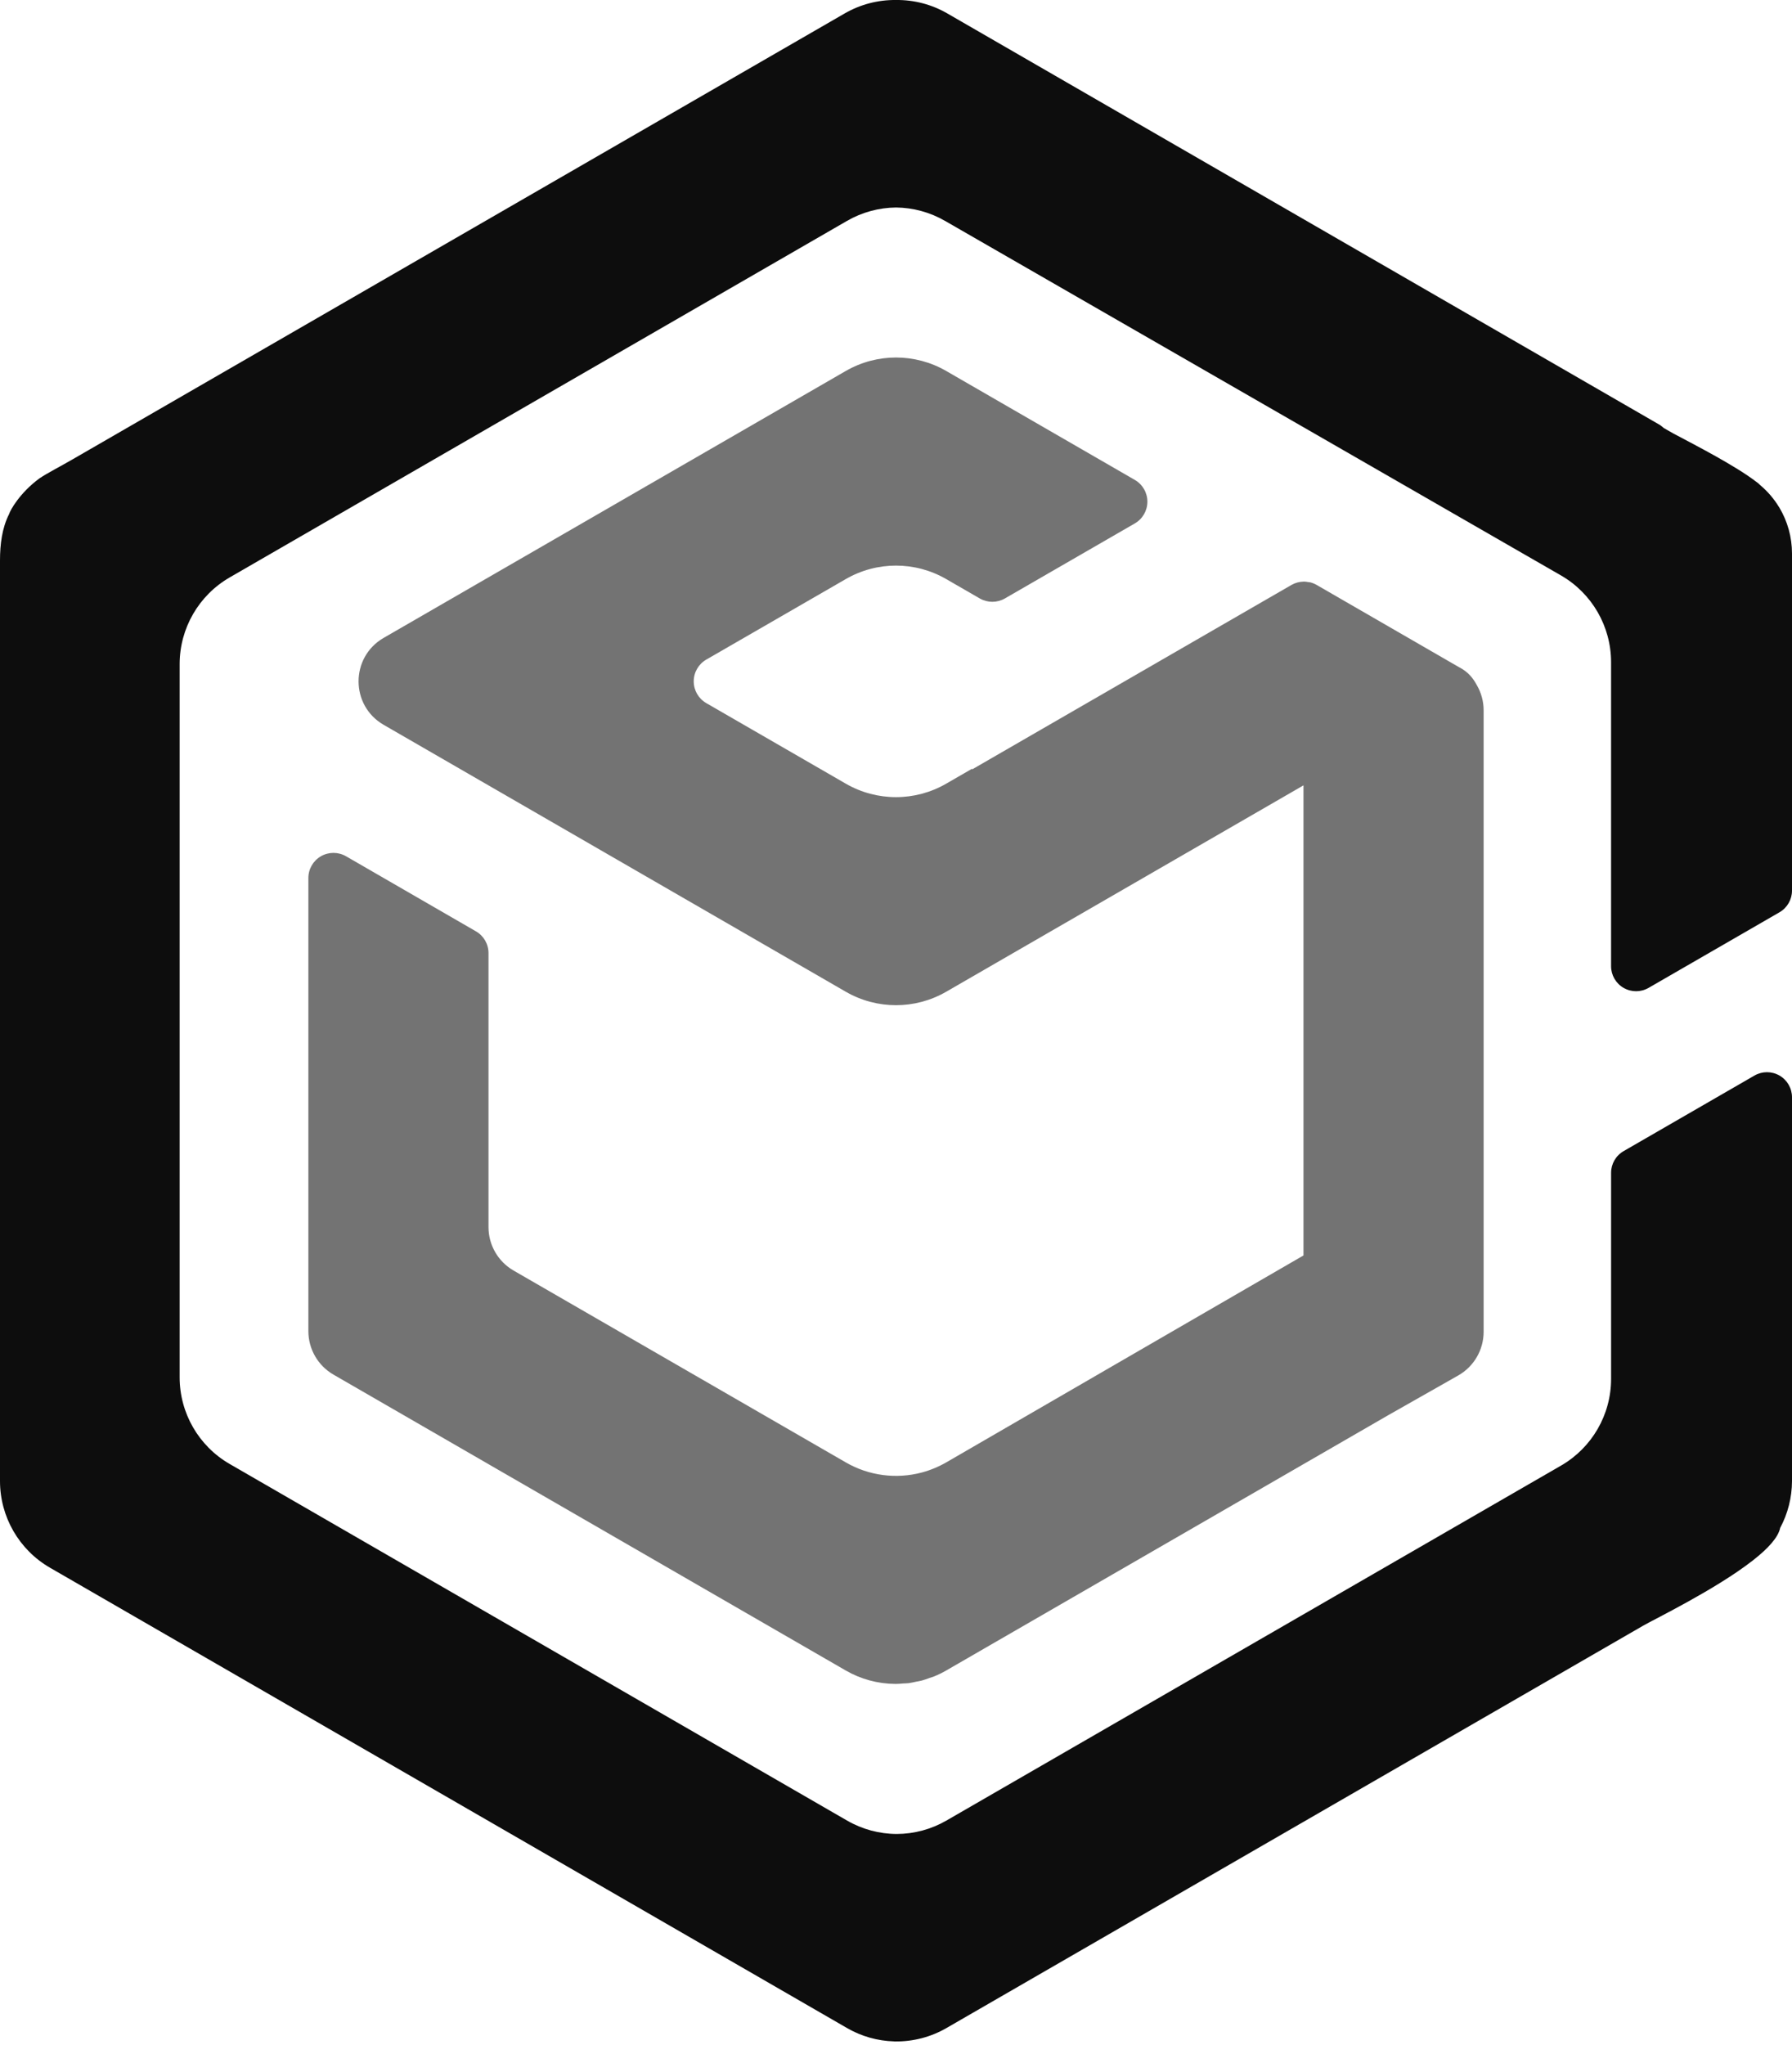 <?xml version="1.0" encoding="UTF-8"?>
<svg width="256px" height="292px" viewBox="0 0 256 292" version="1.1" xmlns="http://www.w3.org/2000/svg" xmlns:xlink="http://www.w3.org/1999/xlink" preserveAspectRatio="xMidYMid">
	<g>
		<path d="M210.979,97.851 C210.463,96.898 209.782,95.956 208.362,95.239 L188.085,83.531 C187.805,83.371 187.506,83.249 187.194,83.168 C187.089,83.144 186.986,83.144 186.878,83.127 C186.671,83.091 186.463,83.053 186.255,83.055 L186.212,83.053 L186.212,83.063 C185.611,83.073 185.022,83.235 184.501,83.533 L138.895,109.866 L138.852,109.791 L135.167,111.918 C130.732,114.481 125.266,114.481 120.83,111.918 L100.895,100.41 C99.786,99.769 99.103,98.585 99.103,97.304 C99.103,96.023 99.786,94.839 100.895,94.198 L120.83,82.695 C125.266,80.132 130.732,80.132 135.167,82.695 L139.97,85.466 C141.08,86.104 142.445,86.104 143.554,85.466 L162.121,74.747 C163.23,74.107 163.913,72.924 163.913,71.643 C163.913,70.363 163.23,69.179 162.121,68.539 L135.167,52.976 C130.731,50.417 125.267,50.417 120.83,52.976 L54.808,91.096 C50.029,93.856 50.029,100.754 54.808,103.512 L120.83,141.632 C125.267,144.191 130.731,144.191 135.167,141.632 L186.212,112.157 L186.212,179.29 L169.805,188.788 L135.167,208.848 C134.073,209.477 132.901,209.962 131.681,210.289 C128.017,211.262 124.116,210.744 120.833,208.848 L73.37,181.448 C71.151,180.168 69.785,177.801 69.786,175.24 L69.786,136.107 C69.786,134.826 69.1,133.641 67.994,133.005 L49.43,122.281 C48.32,121.641 46.954,121.641 45.844,122.282 C44.735,122.923 44.053,124.107 44.053,125.388 L44.053,190.095 C44.053,192.659 45.42,195.025 47.638,196.308 L120.828,238.566 C122.98,239.806 125.417,240.465 127.901,240.478 L127.901,240.483 L127.949,240.48 C128.302,240.483 128.646,240.444 128.998,240.418 C129.27,240.401 129.542,240.401 129.81,240.37 C130.183,240.318 130.546,240.232 130.909,240.155 C131.155,240.103 131.411,240.074 131.652,240.007 C132.047,239.907 132.431,239.759 132.814,239.62 C133.026,239.544 133.241,239.493 133.444,239.407 C134.032,239.168 134.606,238.889 135.165,238.566 L198.305,202.11 L208.317,196.43 C210.56,195.156 211.946,192.775 211.947,190.196 L211.947,101.443 C211.947,100.159 211.603,98.926 210.979,97.851" fill="rgb(115,115,115)"></path>
		<path d="M134.987,31.539 C132.862,30.312 130.456,29.656 128.002,29.633 C125.547,29.656 123.14,30.313 121.013,31.539 L32.813,82.461 C28.39,85.016 25.665,89.735 25.664,94.843 L25.664,196.691 C25.663,201.799 28.388,206.519 32.813,209.072 L121.013,259.995 C123.17,261.24 125.615,261.9 128.105,261.908 C130.595,261.9 133.039,261.241 135.196,259.997 L223.006,209.299 C227.43,206.746 230.155,202.027 230.155,196.919 L230.155,167.491 C230.154,166.213 230.836,165.032 231.942,164.393 L250.638,153.598 C251.745,152.96 253.108,152.96 254.214,153.599 C255.32,154.238 256.001,155.419 256,156.696 L256,211.51 C255.993,213.847 255.412,216.146 254.308,218.206 C254.034,219.559 252.564,221.154 250.484,222.783 C250.436,222.824 250.381,222.86 250.331,222.903 C245.048,227.006 236.312,231.252 234.764,232.146 L135.196,289.631 C132.966,290.915 130.43,291.573 127.857,291.537 L127.857,291.54 L127.819,291.537 L127.745,291.54 L127.745,291.53 C125.378,291.468 123.063,290.814 121.013,289.629 L7.149,223.889 C2.726,221.336 0.001,216.617 0,211.51 L0,80.029 C0,77.734 0.291,75.396 1.299,73.416 C1.437,72.904 2.817,70.378 5.659,68.3 C6.732,67.578 8.626,66.608 10.401,65.581 L120.689,1.907 C122.912,0.628 125.438,-0.031 128.002,0.001 C130.565,-0.031 133.09,0.627 135.311,1.907 L237.077,60.658 C237.313,60.799 237.492,60.968 237.687,61.13 L238.979,61.868 C242.441,63.703 247.865,66.498 250.796,68.731 L251.041,68.912 C251.078,68.942 251.117,68.971 251.156,68.998 C251.263,69.084 251.334,69.17 251.434,69.26 C252.507,70.163 253.426,71.224 254.141,72.41 C254.158,72.425 254.172,72.446 254.189,72.465 L254.184,72.468 C255.371,74.454 255.999,76.724 256,79.037 L256,127.184 C256.001,128.462 255.319,129.643 254.213,130.282 L235.514,141.076 C234.408,141.715 233.045,141.715 231.939,141.076 C230.833,140.437 230.152,139.256 230.153,137.978 L230.153,94.564 C230.152,89.45 227.42,84.725 222.987,82.173 L134.987,31.536 L134.987,31.539 Z" fill="rgb(13,13,13)"></path>
	</g>
</svg>
